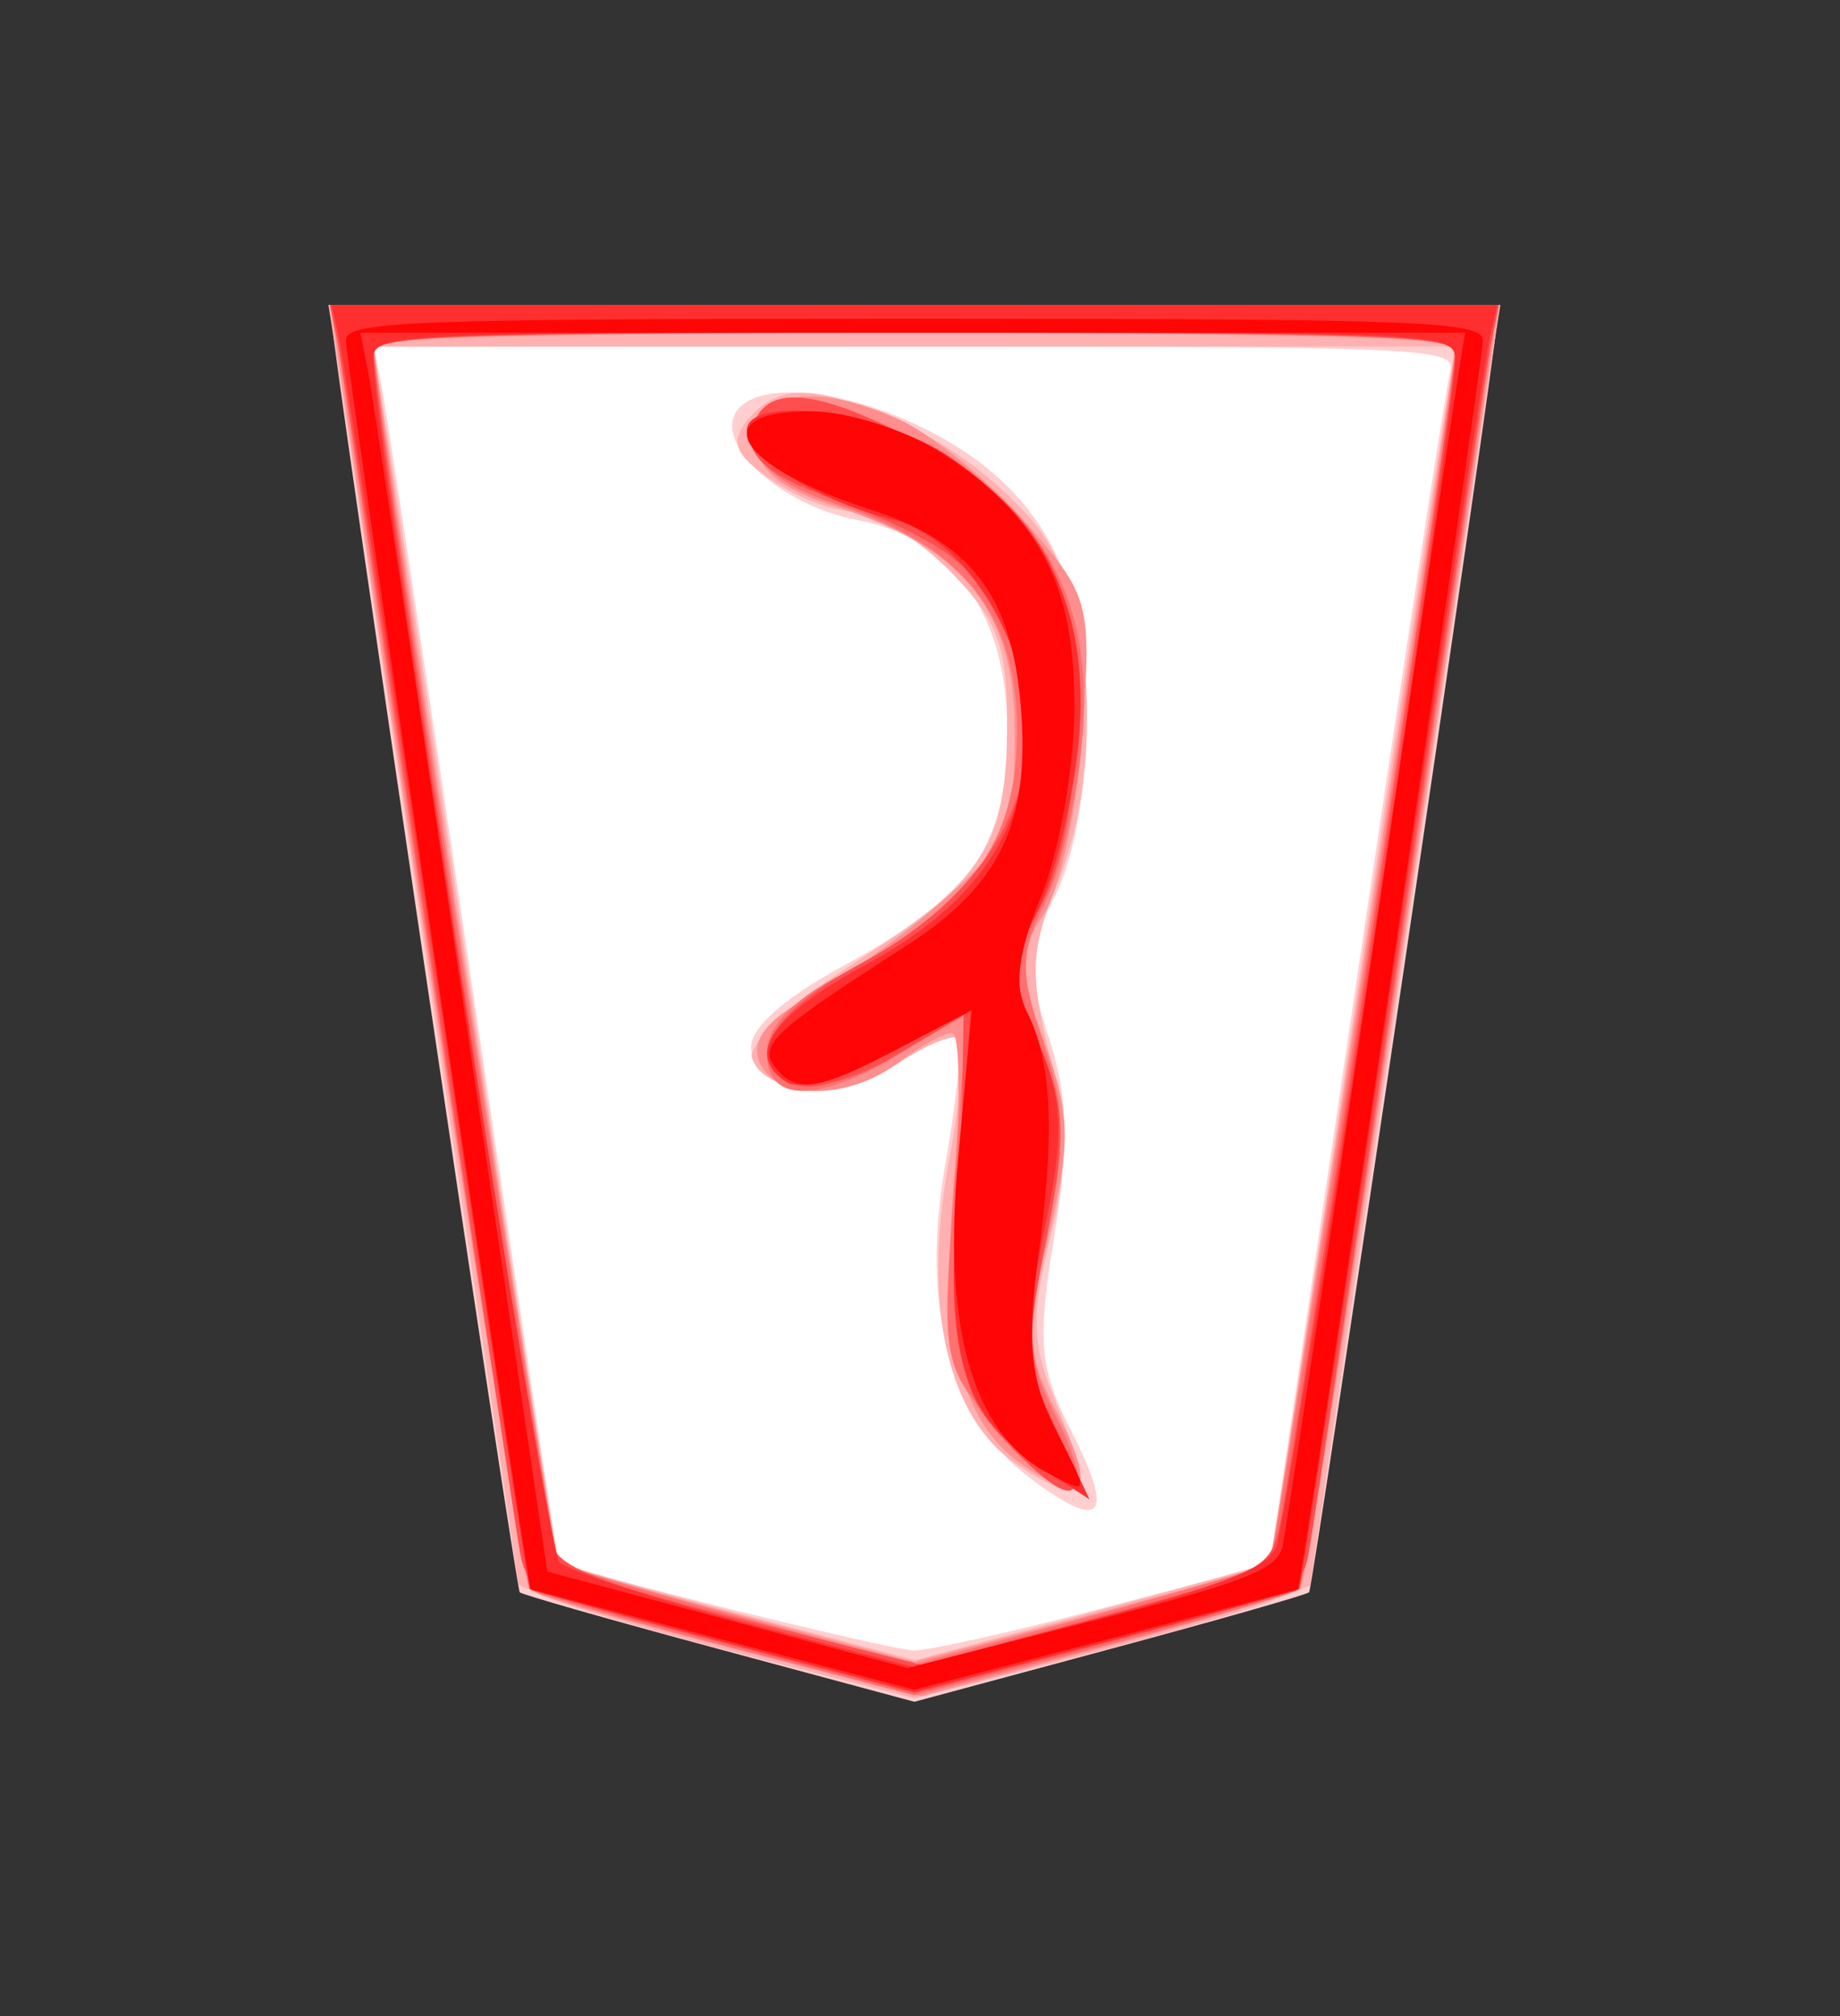 <?xml version="1.0" encoding="UTF-8" standalone="no"?>
<!-- Created with Inkscape (http://www.inkscape.org/) -->

<svg
   viewBox="0 0 35.35 38.72"
   id="svg6168"
   version="1.1"
   inkscape:version="1.3.2 (091e20e, 2023-11-25, custom)"
   sodipodi:docname="Tokin.svg"
   xmlns:inkscape="http://www.inkscape.org/namespaces/inkscape"
   xmlns:sodipodi="http://sodipodi.sourceforge.net/DTD/sodipodi-0.dtd"
   xmlns="http://www.w3.org/2000/svg"
   xmlns:svg="http://www.w3.org/2000/svg"
   xmlns:rdf="http://www.w3.org/1999/02/22-rdf-syntax-ns#"
   xmlns:cc="http://creativecommons.org/ns#"
   xmlns:dc="http://purl.org/dc/elements/1.1/">
  <rect x="0" y="0" width="35.35" height="38.72" fill="#333333" stroke="none"/>
  <defs
     id="defs6170" />
  <sodipodi:namedview
     id="base"
     pagecolor="#ffffff"
     bordercolor="#666666"
     borderopacity="1.0"
     inkscape:pageopacity="0.0"
     inkscape:pageshadow="2"
     inkscape:zoom="14.178719"
     inkscape:cx="17.702587"
     inkscape:cy="19.360001"
     inkscape:document-units="px"
     inkscape:current-layer="layer1"
     showgrid="false"
     fit-margin-top="0"
     fit-margin-left="0"
     fit-margin-right="0"
     fit-margin-bottom="0"
     inkscape:window-width="1292"
     inkscape:window-height="745"
     inkscape:window-x="-8"
     inkscape:window-y="-8"
     inkscape:window-maximized="1"
     inkscape:showpageshadow="0"
     inkscape:pagecheckerboard="1"
     inkscape:deskcolor="#d1d1d1" />
  <g
     inkscape:label="Layer 1"
     inkscape:groupmode="layer"
     id="layer1"
     transform="matrix(-0.536,0,0,-0.536,425.973,410.722)"
     style="display:inline">
    <path
       inkscape:connector-curvature="0"
       id="path6213"
       d="m 756.099,663.706 -14.142,90.156 81.317,-0.505 -13.385,-89.904 -27.022,-8.334 z"
       style="display:inline;fill:#ffffff;fill-opacity:1;stroke:none"
       transform="matrix(0.497,0,0,0.497,372.868,380.115)" />
    <path
       id="path6201"
       style="fill:#ffcfcf;fill-opacity:1"
       d="m 782.865,654.297 -14.117,3.801 c -7.763,2.089 -14.224,3.928 -14.351,4.094 -0.311,0.403 -13.56,89.956 -13.544,91.552 0.009,0.98 9.085,1.255 42.012,1.255 32.927,0 42.003,-0.275 42.012,-1.255 0.015,-1.596 -13.24,-91.149 -13.552,-91.552 -0.128,-0.166 -6.588,-2.005 -14.351,-4.094 z m 0.037,3.698 c 1.63,0 25.003,5.805 25.614,6.361 0.085,0.078 2.901,18.813 6.259,41.638 3.358,22.825 6.338,42.514 6.618,43.751 l 0.506,2.252 h -39.085 c -36.745,0 -39.054,-0.108 -38.593,-1.754 0.27,-0.963 3.304,-20.711 6.743,-43.883 l 6.251,-42.13 11.813,-3.118 c 6.499,-1.715 12.743,-3.118 13.874,-3.118 z m -12.502,10.125 c -1.226,-0.045 -0.8,1.883 1.218,5.84 2.235,4.384 2.4,6.385 1.159,13.889 -1.089,6.585 -0.986,10.171 0.411,14.403 1.596,4.835 1.522,6.281 -0.47,10.133 -1.353,2.616 -2.314,7.982 -2.311,12.862 0.007,10.227 3.373,16.435 11.13,20.529 6.021,3.178 12.718,3.876 14.197,1.482 1.498,-2.425 -3.385,-6.763 -8.753,-7.77 -6.868,-1.288 -10.808,-6.79 -10.808,-15.122 0,-8.366 2.445,-11.913 11.644,-16.919 4.65,-2.531 7.093,-4.752 6.816,-6.207 -0.61,-3.206 -6.409,-3.658 -10.727,-0.829 -2.009,1.316 -3.897,2.134 -4.212,1.82 -0.314,-0.314 0.104,-4.428 0.932,-9.142 1.838,-10.466 -0.343,-18.401 -6.237,-22.774 -1.93,-1.432 -3.256,-2.167 -3.991,-2.194 z"
       transform="matrix(0.497,0,0,0.497,372.868,380.115)" />
    <path
       id="path6199"
       style="fill:#ffb0b0;fill-opacity:1"
       d="m 782.865,654.546 -11.255,2.869 c -6.187,1.58 -12.61,3.417 -14.271,4.079 l -3.016,1.203 -6.347,42.9 c -3.49,23.593 -6.577,44.363 -6.86,46.15 l -0.514,3.25 h 42.262 42.262 l -0.521,-3.25 c -0.283,-1.788 -3.37,-22.557 -6.86,-46.15 l -6.347,-42.9 -3.016,-1.203 c -1.661,-0.662 -8.083,-2.499 -14.271,-4.079 z m -0.044,2.751 12.723,3.382 c 6.996,1.861 12.839,3.507 12.994,3.661 0.155,0.155 3.002,18.705 6.325,41.22 3.323,22.515 6.296,42.173 6.603,43.685 l 0.558,2.751 h -39.158 -39.165 l 0.558,-2.751 c 0.305,-1.512 3.305,-21.201 6.669,-43.751 3.365,-22.55 6.194,-41.067 6.281,-41.154 0.086,-0.087 5.883,-1.709 12.884,-3.603 z m -11.138,12.341 c -1.13,0.108 -0.777,2.01 0.888,5.994 1.82,4.356 1.912,6.448 0.521,11.974 -1.293,5.134 -1.29,8.272 0.029,13.42 1.431,5.585 1.349,7.603 -0.499,12.025 -3.193,7.643 -2.867,19.19 0.704,24.968 1.608,2.602 5.668,6.079 9.025,7.741 7.158,3.543 10.176,3.792 12.495,0.998 1.341,-1.615 1.009,-2.515 -1.592,-4.336 -1.803,-1.263 -4.477,-2.297 -5.95,-2.297 -1.473,0 -4.582,-1.897 -6.904,-4.219 -3.454,-3.454 -4.226,-5.447 -4.226,-10.932 0,-8.927 1.514,-11.329 10.976,-17.382 4.403,-2.817 7.751,-5.909 7.432,-6.875 -0.911,-2.767 -6.67,-2.933 -10.675,-0.308 -2.009,1.316 -3.961,2.078 -4.344,1.695 -0.383,-0.383 -0.009,-4.437 0.836,-9.01 1.915,-10.358 0.051,-18.44 -5.041,-21.776 -1.787,-1.171 -2.998,-1.745 -3.676,-1.68 z"
       transform="matrix(0.497,0,0,0.497,372.868,380.115)" />
    <path
       id="path6197"
       style="fill:#ff8e8e;fill-opacity:1"
       d="m 782.359,654.7 -13.339,3.573 c -7.34,1.967 -13.619,3.854 -13.955,4.189 -0.494,0.494 -4.611,26.991 -13.698,88.28 l -0.624,4.256 h 42.122 42.122 l -0.631,-4.256 c -10.094,-68.078 -13.306,-88.014 -14.271,-88.61 -0.635,-0.393 -7.134,-2.225 -14.439,-4.072 z m 0.506,2.48 12.62,3.368 c 6.944,1.851 12.823,3.557 13.06,3.793 0.365,0.365 13.292,85.749 13.309,87.906 0.003,0.412 -17.539,0.748 -38.989,0.748 -21.45,0 -39.005,-0.336 -39.004,-0.748 0.005,-1.75 13.103,-87.685 13.412,-87.994 0.187,-0.187 6.021,-1.855 12.965,-3.705 z m -11.262,12.554 c -0.086,3e-5 -0.171,0.012 -0.242,0.029 -0.944,0.236 -0.506,2.041 1.277,5.488 2.159,4.175 2.223,5.641 0.55,12.612 -1.618,6.743 -1.577,8.766 0.286,13.948 1.909,5.309 1.917,6.45 0.081,9.215 -1.153,1.736 -2.416,7.587 -2.803,12.994 -0.682,9.526 -0.555,9.997 4.138,15.342 2.664,3.034 6.81,6.38 9.208,7.44 5.953,2.632 10.133,1.969 10.133,-1.614 0,-2.087 -1.591,-3.396 -5.774,-4.754 -9.285,-3.014 -12.833,-7.533 -12.833,-16.332 0,-6.715 0.505,-7.903 5.077,-11.959 2.794,-2.479 7.142,-5.615 9.656,-6.963 3.101,-1.663 4.289,-3.174 3.705,-4.696 -1.087,-2.832 -6.355,-2.891 -10.022,-0.117 -1.542,1.166 -3.281,2.139 -3.867,2.164 -0.586,0.025 -0.662,-4.795 -0.161,-10.712 1.001,-11.844 -0.54,-17.721 -5.459,-20.793 -1.369,-0.855 -2.346,-1.292 -2.95,-1.291 z"
       transform="matrix(0.497,0,0,0.497,372.868,380.115)" />
    <path
       id="path6195"
       style="fill:#ff7070;fill-opacity:1"
       d="m 782.865,654.759 -13.618,3.566 c -7.49,1.964 -13.854,3.809 -14.139,4.094 -0.285,0.285 -3.353,19.543 -6.816,42.797 -3.464,23.254 -6.557,43.963 -6.875,46.026 l -0.58,3.757 h 42.027 42.02 l -0.58,-3.757 c -0.318,-2.062 -3.411,-22.771 -6.875,-46.026 -3.464,-23.254 -6.531,-42.512 -6.816,-42.797 -0.285,-0.285 -6.641,-2.131 -14.131,-4.094 z m 0,2.245 12.583,3.419 c 6.924,1.879 12.826,3.648 13.111,3.933 0.485,0.485 13.299,84.672 13.302,87.392 0.001,0.979 -8.463,1.247 -38.997,1.247 -30.534,0 -39.006,-0.269 -39.004,-1.247 0.004,-2.522 12.911,-86.994 13.361,-87.444 0.256,-0.256 6.129,-2.002 13.053,-3.881 z m -11.321,12.598 c -0.86,0.106 -0.545,1.954 1.189,5.429 2.009,4.028 2.096,5.849 0.609,12.862 -1.404,6.624 -1.361,9.275 0.235,13.955 1.69,4.959 1.671,6.391 -0.154,10.111 -1.169,2.383 -2.392,7.913 -2.707,12.282 -0.72,9.956 3.199,16.523 12.701,21.329 7.419,3.753 10.815,3.66 10.815,-0.293 0,-1.935 -1.756,-3.332 -5.936,-4.725 -8.99,-2.997 -12.84,-7.883 -12.84,-16.31 0,-7.995 3.474,-12.805 12.642,-17.506 3.499,-1.794 5.415,-3.788 5.415,-5.635 0,-3.689 -3.675,-3.691 -9.729,0 l -4.681,2.861 0.91,-12.73 c 0.9,-12.682 0.877,-12.73 -3.522,-17.653 -2.285,-2.557 -3.913,-3.872 -4.754,-3.977 -0.068,-0.008 -0.133,-0.007 -0.191,0 z"
       transform="matrix(0.497,0,0,0.497,372.868,380.115)" />
    <path
       id="path6193"
       style="fill:#ff4e4e;fill-opacity:1"
       d="m 782.865,654.913 -13.985,3.683 c -13.851,3.649 -13.985,3.715 -14.52,6.794 -0.297,1.71 -3.232,21.329 -6.523,43.604 -3.291,22.275 -6.243,41.74 -6.559,43.252 l -0.572,2.751 h 42.159 42.159 l -0.58,-2.751 c -0.316,-1.512 -3.269,-20.977 -6.559,-43.252 -3.291,-22.275 -6.226,-41.895 -6.523,-43.604 -0.535,-3.079 -0.669,-3.145 -14.52,-6.794 z m -0.506,2.047 12.884,3.265 c 10.091,2.56 13.057,3.701 13.713,5.268 0.773,1.847 12.906,82.728 12.906,86.035 0,1.269 -5.341,1.467 -38.997,1.467 -34.021,0 -39.004,-0.194 -39.004,-1.504 0,-2.46 11.902,-81.744 12.745,-84.898 0.734,-2.748 1.445,-3.083 13.265,-6.266 z m -10.727,12.568 c -0.652,0.166 -0.349,1.672 1.101,4.476 2.095,4.051 2.177,5.795 0.646,13.5 -1.497,7.53 -1.42,9.648 0.499,14.241 2.066,4.945 2.058,5.779 -0.169,9.971 -1.486,2.798 -2.472,8.034 -2.517,13.486 -0.088,10.751 2.785,15.501 12.297,20.368 7.073,3.619 10.476,3.673 11.152,0.161 0.287,-1.49 -1.233,-2.944 -4.307,-4.101 -9.083,-3.421 -11.526,-5.035 -13.559,-8.966 -4.906,-9.488 -1.157,-19.093 9.773,-25.042 6.96,-3.788 8.872,-7.298 4.813,-8.856 -1.185,-0.455 -4.382,0.486 -7.102,2.091 l -4.945,2.92 0.242,-13.464 c 0.221,-12.431 -0.033,-13.757 -3.265,-17.213 -2.397,-2.562 -4.007,-3.74 -4.659,-3.573 z"
       transform="matrix(0.497,0,0,0.497,372.868,380.115)" />
    <path
       id="path6191"
       style="fill:#ff2f2f;fill-opacity:1"
       d="m 782.865,655.001 -13.75,3.603 c -7.562,1.983 -13.859,3.695 -13.985,3.808 -0.125,0.113 -3.162,19.981 -6.75,44.147 -3.588,24.166 -6.752,44.95 -7.036,46.187 l -0.521,2.252 h 42.042 42.034 l -0.514,-2.252 c -0.284,-1.238 -3.455,-22.021 -7.044,-46.187 -3.588,-24.166 -6.625,-44.035 -6.75,-44.147 -0.125,-0.113 -6.415,-1.825 -13.977,-3.808 z m 0.051,1.798 12.224,3.221 c 6.723,1.774 12.717,3.733 13.324,4.351 0.948,0.965 13.459,82.004 13.412,86.871 -0.016,1.636 -2.542,1.754 -39.011,1.754 -38.277,0 -39.004,-0.034 -39.004,-1.988 0,-3.579 12.055,-83.456 12.906,-85.514 0.644,-1.558 3.642,-2.747 13.486,-5.349 z m -12.686,12.084 2.531,5.319 c 2.235,4.686 2.323,6.353 0.763,13.904 -1.496,7.241 -1.421,9.389 0.426,13.808 1.927,4.612 1.923,5.721 0.059,9.325 -1.163,2.249 -2.484,7.552 -2.942,11.791 -1.013,9.371 1.983,16.15 9.296,21.035 4.914,3.283 14.586,4.517 14.586,1.864 0,-1.878 -5.516,-5.239 -10.507,-6.398 -4.944,-1.148 -9.692,-8.491 -9.7,-15.004 -0.009,-7.374 3.603,-12.717 11.527,-17.029 6.981,-3.799 8.882,-6.631 5.745,-8.57 -0.824,-0.509 -4.13,0.449 -7.352,2.128 l -5.862,3.052 0.91,-11.952 c 0.994,-13.033 -0.202,-17.172 -6.141,-21.079 z"
       transform="matrix(0.497,0,0,0.497,372.868,380.115)" />
    <path
       id="path6189"
       style="fill:#ff0505;fill-opacity:1"
       d="m 782.865,655.17 -13.75,3.581 c -7.562,1.971 -13.819,3.617 -13.904,3.661 -0.265,0.14 -13.346,88.372 -13.346,90.019 0,1.395 4.463,1.563 41,1.563 36.537,0 41,-0.168 41,-1.563 0,-1.646 -13.081,-89.879 -13.346,-90.019 -0.084,-0.044 -6.341,-1.69 -13.904,-3.661 z m 0.499,1.563 12.987,3.478 12.987,3.47 6.2,41.91 c 3.411,23.048 6.44,43.141 6.735,44.654 l 0.543,2.751 H 782.975 743.142 l 0.374,-2.252 c 0.207,-1.237 3.071,-20.471 6.361,-42.746 3.29,-22.275 6.188,-41.406 6.442,-42.511 0.382,-1.66 2.768,-2.593 13.75,-5.378 z m -12.246,13.097 c -0.543,0.009 0.019,1.089 1.504,3.962 1.873,3.622 2.151,6.401 1.291,12.737 -1.227,9.049 -0.953,14.157 0.946,17.719 0.832,1.561 0.46,4.335 -1.071,7.946 -1.294,3.051 -2.399,9.117 -2.458,13.486 -0.122,9.047 2.479,14.092 9.663,18.695 2.513,1.61 6.685,2.937 9.267,2.95 7.822,0.041 5.461,-3.962 -4.16,-7.058 -7.309,-2.352 -10.242,-6.187 -10.91,-14.212 -0.695,-8.34 1.483,-12.908 8.232,-17.242 10.165,-6.529 10.941,-7.301 9.105,-9.193 -1.343,-1.385 -3.023,-1.088 -7.77,1.387 l -6.038,3.155 0.991,-10.705 c 1.131,-12.068 -1.037,-19.766 -6.383,-22.628 -1.153,-0.617 -1.883,-1.003 -2.208,-0.998 z"
       transform="matrix(0.497,0,0,0.497,372.868,380.115)" />
  </g>
</svg>
